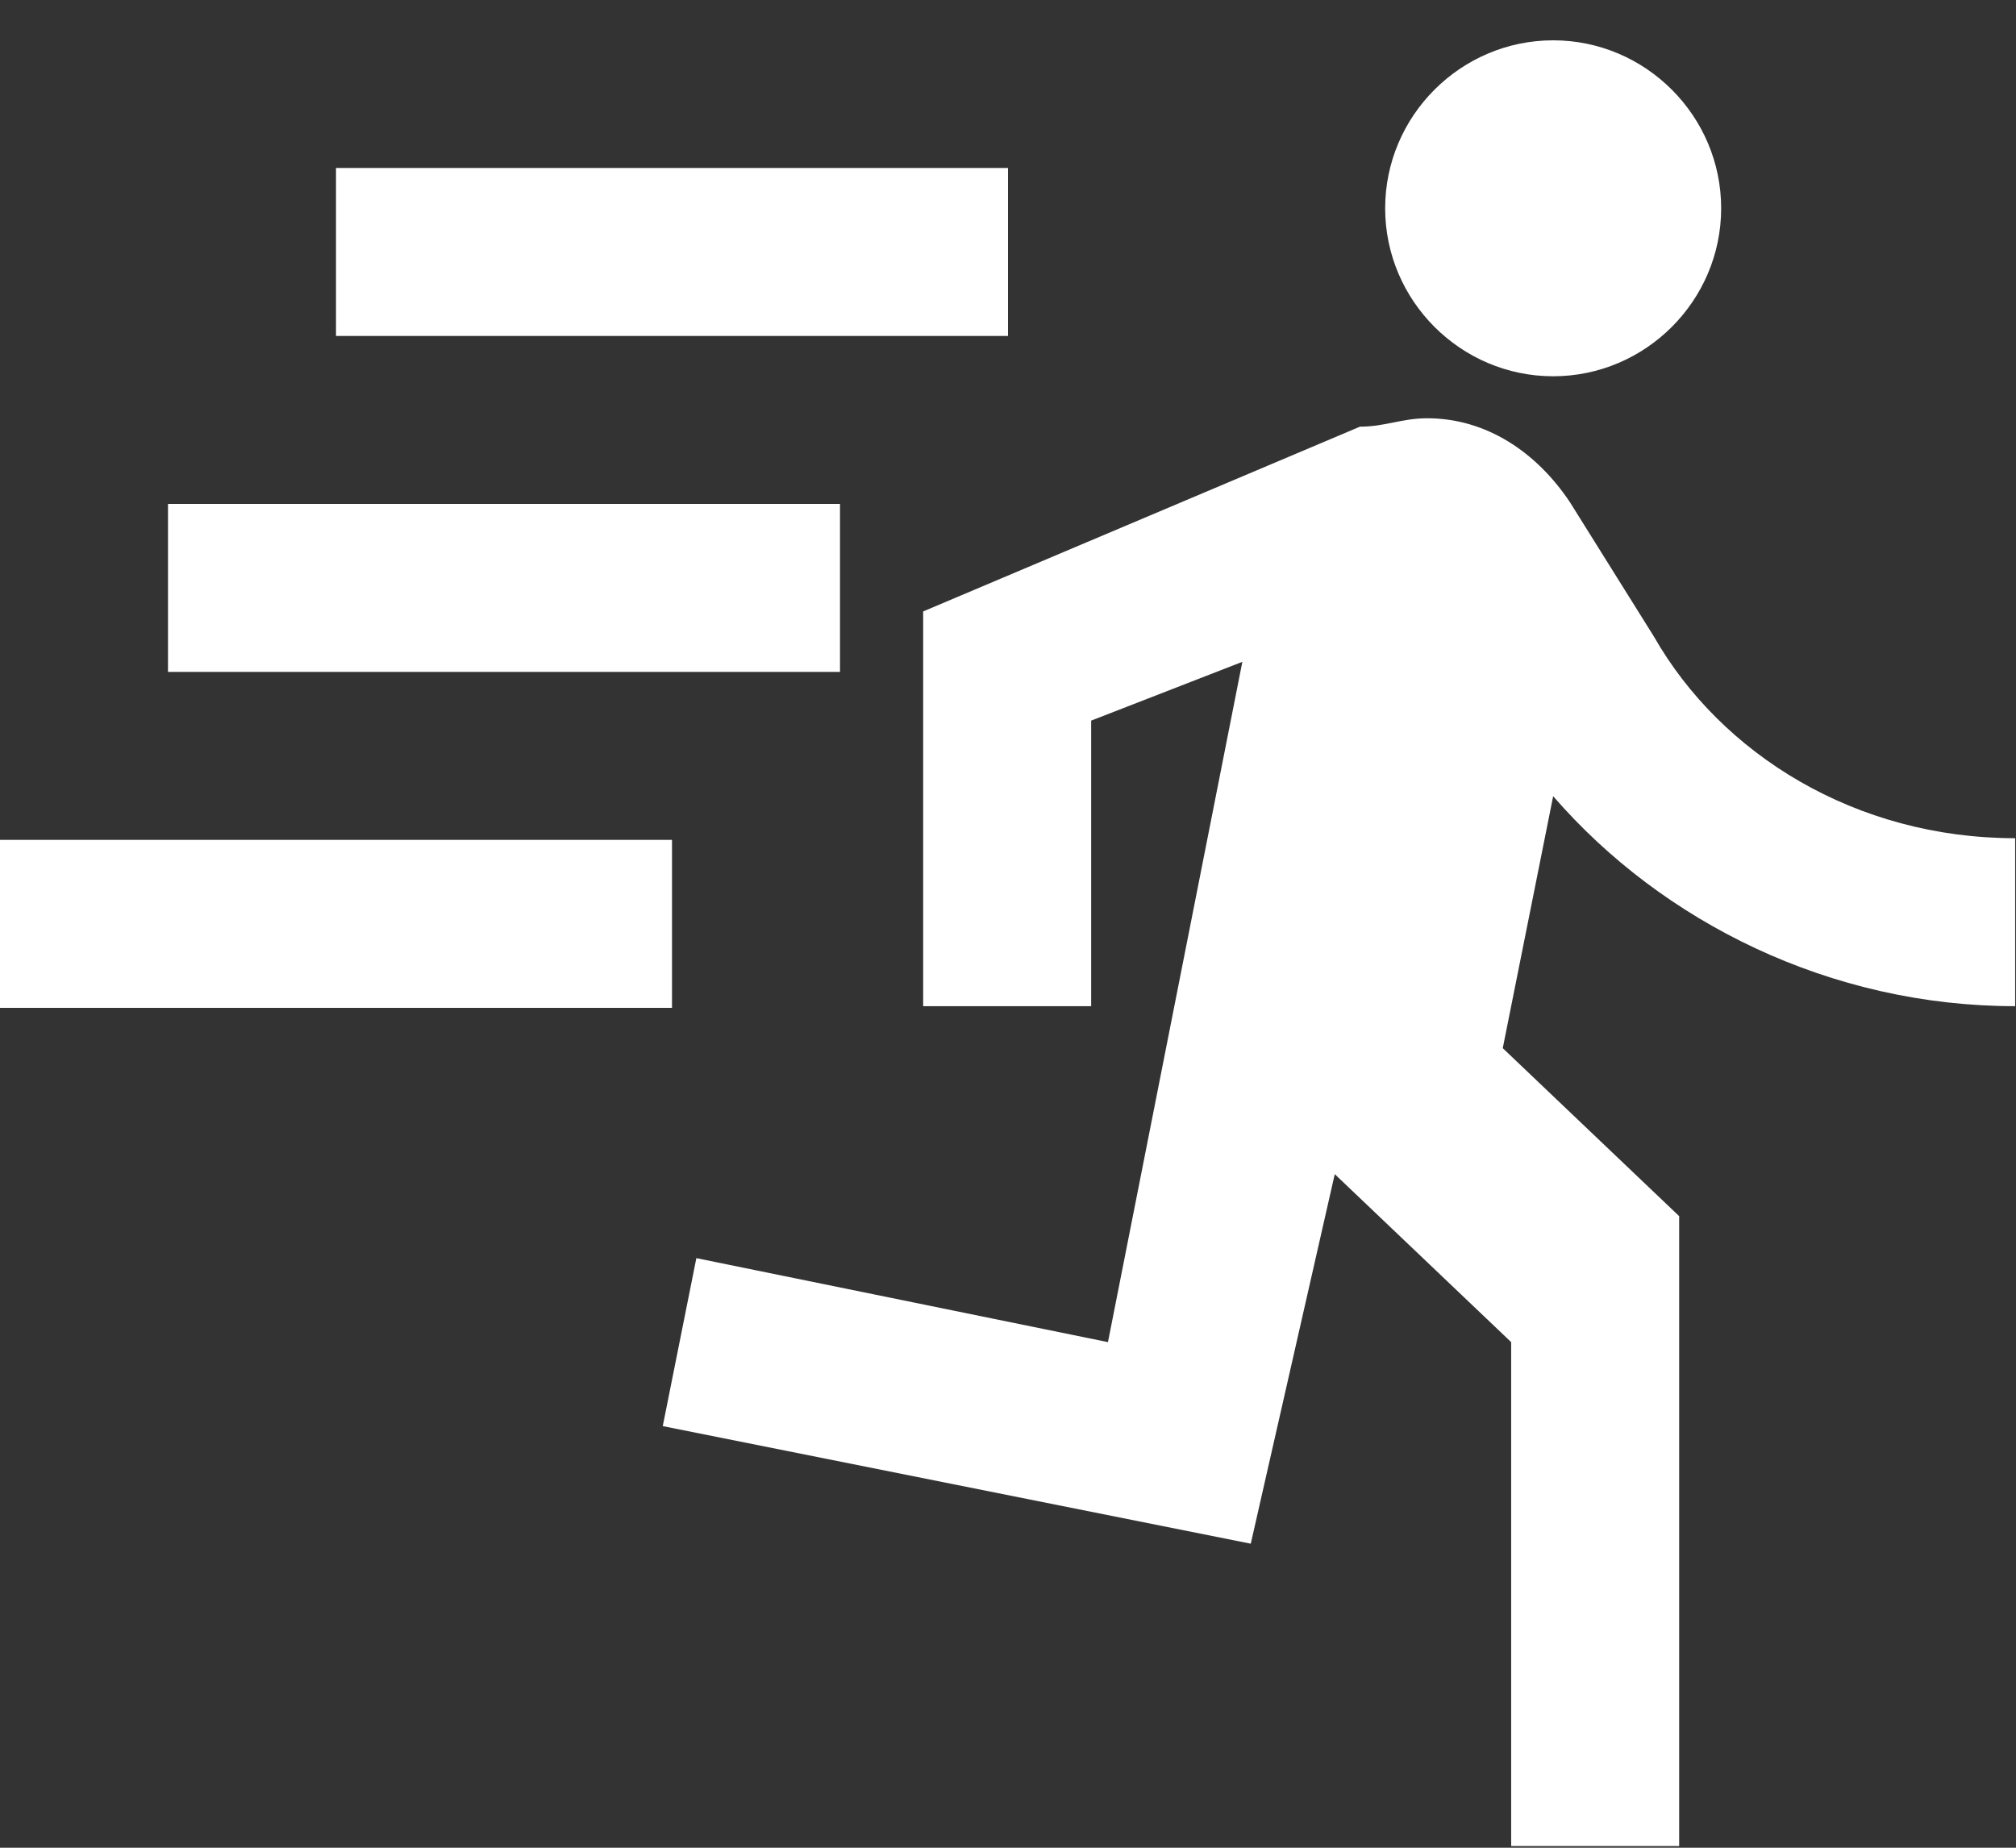 <svg width="24" height="22" viewBox="0 0 24 22" xmlns="http://www.w3.org/2000/svg">
  <rect x="0" y="0" width="24" height="22" fill="#333333" stroke="none"/>
  <g fill="none" fill-rule="evenodd">
    <path d="M0-1h24v24H0"/>
    <path d="M18.49 4.48c1.1 0 2-.9 2-2s-.9-2-2-2-2 .9-2 2 .9 2 2 2zm-3.6 13.9l1-4.4 2.1 2v6h2v-7.5l-2.1-2 .6-3c1.3 1.5 3.3 2.5 5.5 2.5v-2c-1.9 0-3.5-1-4.3-2.4l-1-1.6c-.4-.6-1-1-1.7-1-.3 0-.5.1-.8.1l-5.2 2.2v4.7h2v-3.4l1.8-.7-1.6 8.1-4.9-1-.4 2 7 1.4z" fill="#FFF"/>
    <path d="M3 7h6M5 3h6M1 11h6" stroke="#FFF" stroke-width="2" stroke-linecap="square"/>
  </g>
</svg>
